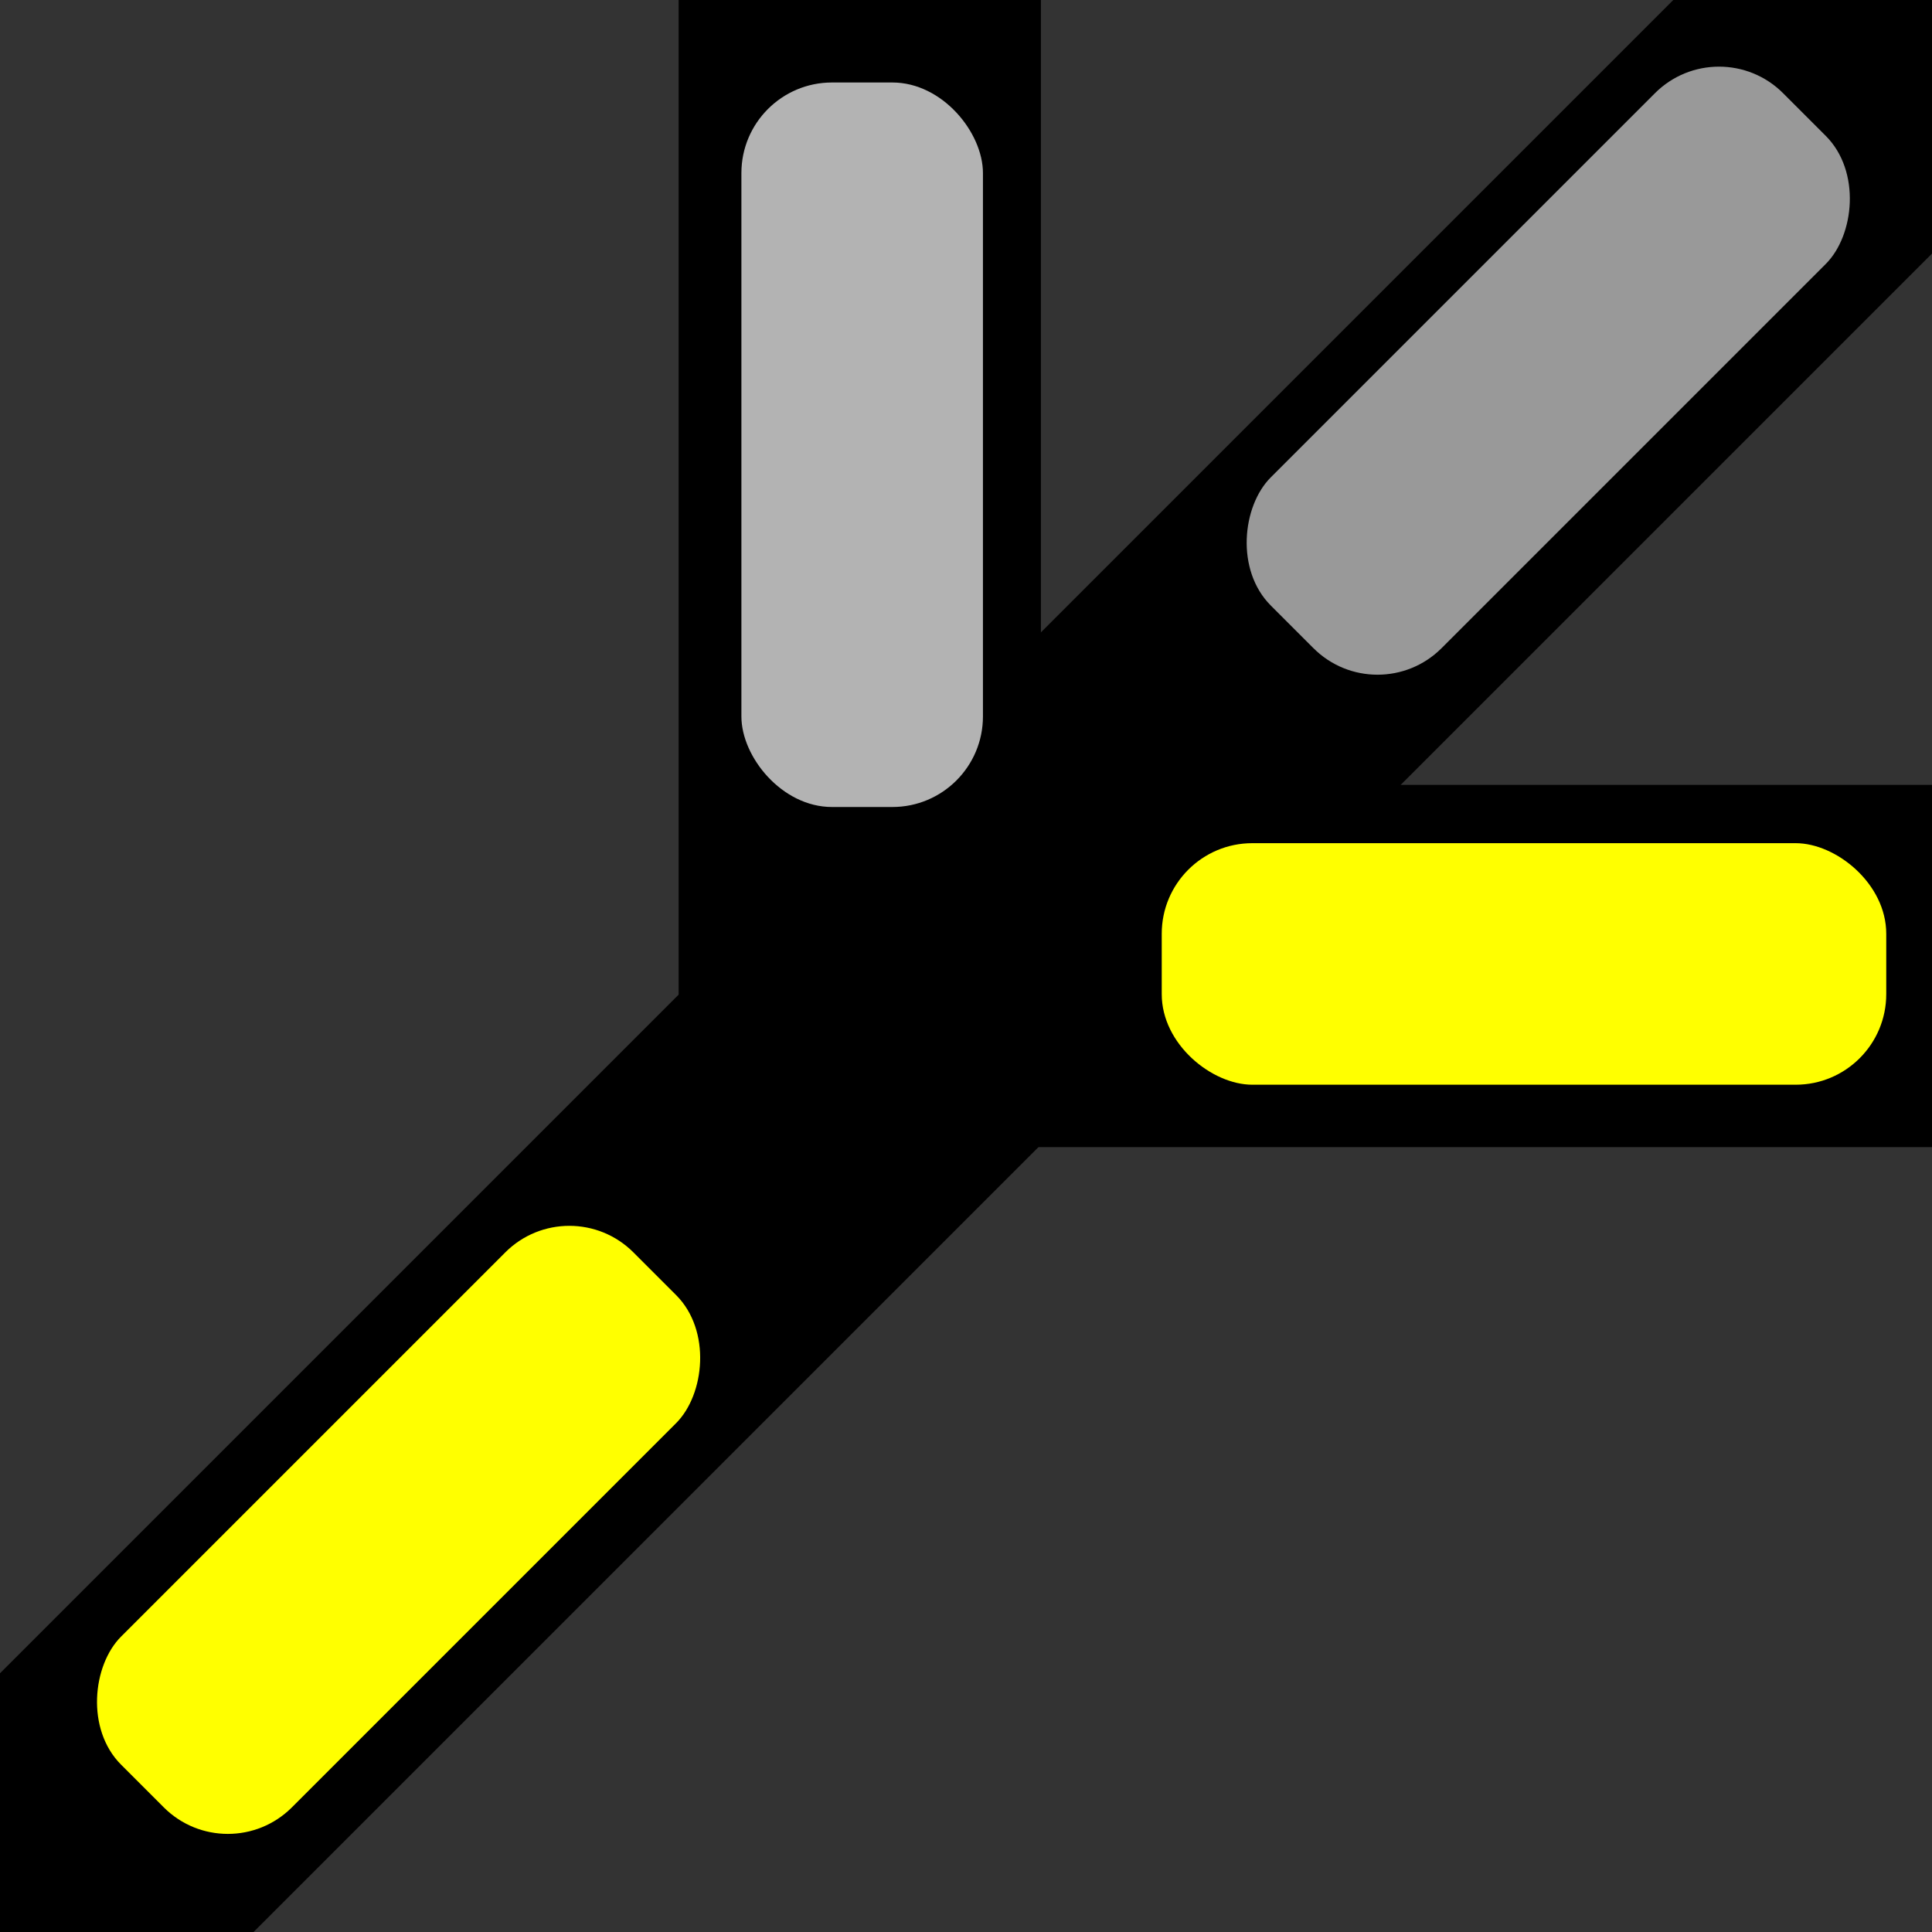 <?xml version="1.0" encoding="UTF-8" standalone="no"?>
<svg
   xmlns:dc="http://purl.org/dc/elements/1.1/"
   xmlns:cc="http://creativecommons.org/ns#"
   xmlns:rdf="http://www.w3.org/1999/02/22-rdf-syntax-ns#"
   xmlns:svg="http://www.w3.org/2000/svg"
   xmlns="http://www.w3.org/2000/svg"
   xmlns:sodipodi="http://sodipodi.sourceforge.net/DTD/sodipodi-0.dtd"
   xmlns:inkscape="http://www.inkscape.org/namespaces/inkscape"
   width="64"
   height="64"
   viewBox="0 0 16.933 16.933"
   version="1.1"
   id="svg8"
   inkscape:version="1.0rc1 (09960d6, 2020-04-09)"
   sodipodi:docname="three_way_rt_45.svg">
  <rect x="0" y="0" width="16.933" height="16.933" fill="#333333" stroke="none"/>
  <defs
     id="defs2" />
  <sodipodi:namedview
     id="base"
     pagecolor="#ffffff"
     bordercolor="#666666"
     borderopacity="1.0"
     inkscape:pageopacity="0.0"
     inkscape:pageshadow="2"
     inkscape:zoom="11.484375"
     inkscape:cx="24.642177"
     inkscape:cy="28.146808"
     inkscape:document-units="px"
     inkscape:current-layer="layer1"
     inkscape:document-rotation="0"
     showgrid="false"
     units="px"
     fit-margin-top="0"
     fit-margin-left="0"
     fit-margin-right="0"
     fit-margin-bottom="0"
     inkscape:window-width="1252"
     inkscape:window-height="943"
     inkscape:window-x="0"
     inkscape:window-y="23"
     inkscape:window-maximized="0"
     inkscape:snap-grids="true" />
  <g
     inkscape:label="Layer 1"
     inkscape:groupmode="layer"
     id="layer1">
    <rect
       style="fill:#000000;fill-rule:evenodd;stroke-width:0.198"
       id="rect28"
       width="3.175"
       height="33.867"
       x="10.37"
       y="-16.95"
       transform="rotate(45)" />
    <rect
       style="fill:#000000;fill-rule:evenodd;stroke-width:0.146"
       id="rect28-6"
       width="3.175"
       height="9.215"
       x="5.948"
       y="-4.3368087e-19" />
    <rect
       style="fill:#000000;fill-rule:evenodd;stroke-width:0.198"
       id="rect28-2-6"
       width="3.175"
       height="16.933"
       x="-10.054"
       y="-23.029"
       transform="matrix(0,-1,-1,0,0,0)" />
    <rect
       transform="scale(-1)"
       rx="0.794"
       y="-7.073"
       x="-8.615"
       height="6.35"
       width="2.117"
       id="rect1016"
       style="fill:#b3b3b3;fill-opacity:1;stroke-width:0.265" />
    <rect
       transform="rotate(-135)"
       rx="0.794"
       y="-10.186"
       x="-13.01"
       height="6.35"
       width="2.117"
       id="rect1016-9-0"
       style="fill:#ffff00;stroke-width:0.265" />
    <rect
       style="fill:#ffff00;fill-opacity:1;stroke-width:0.265"
       id="rect1016-9-0-5"
       width="2.117"
       height="6.35"
       x="7.39"
       y="10.182"
       rx="0.794"
       transform="matrix(0,1,1,0,0,0)" />
    <rect
       style="fill:#999999;stroke-width:0.265"
       id="rect1016-9-0-3"
       width="2.117"
       height="6.35"
       x="-12.951"
       y="4.123"
       rx="0.794"
       transform="rotate(-135)" />
  </g>
</svg>
